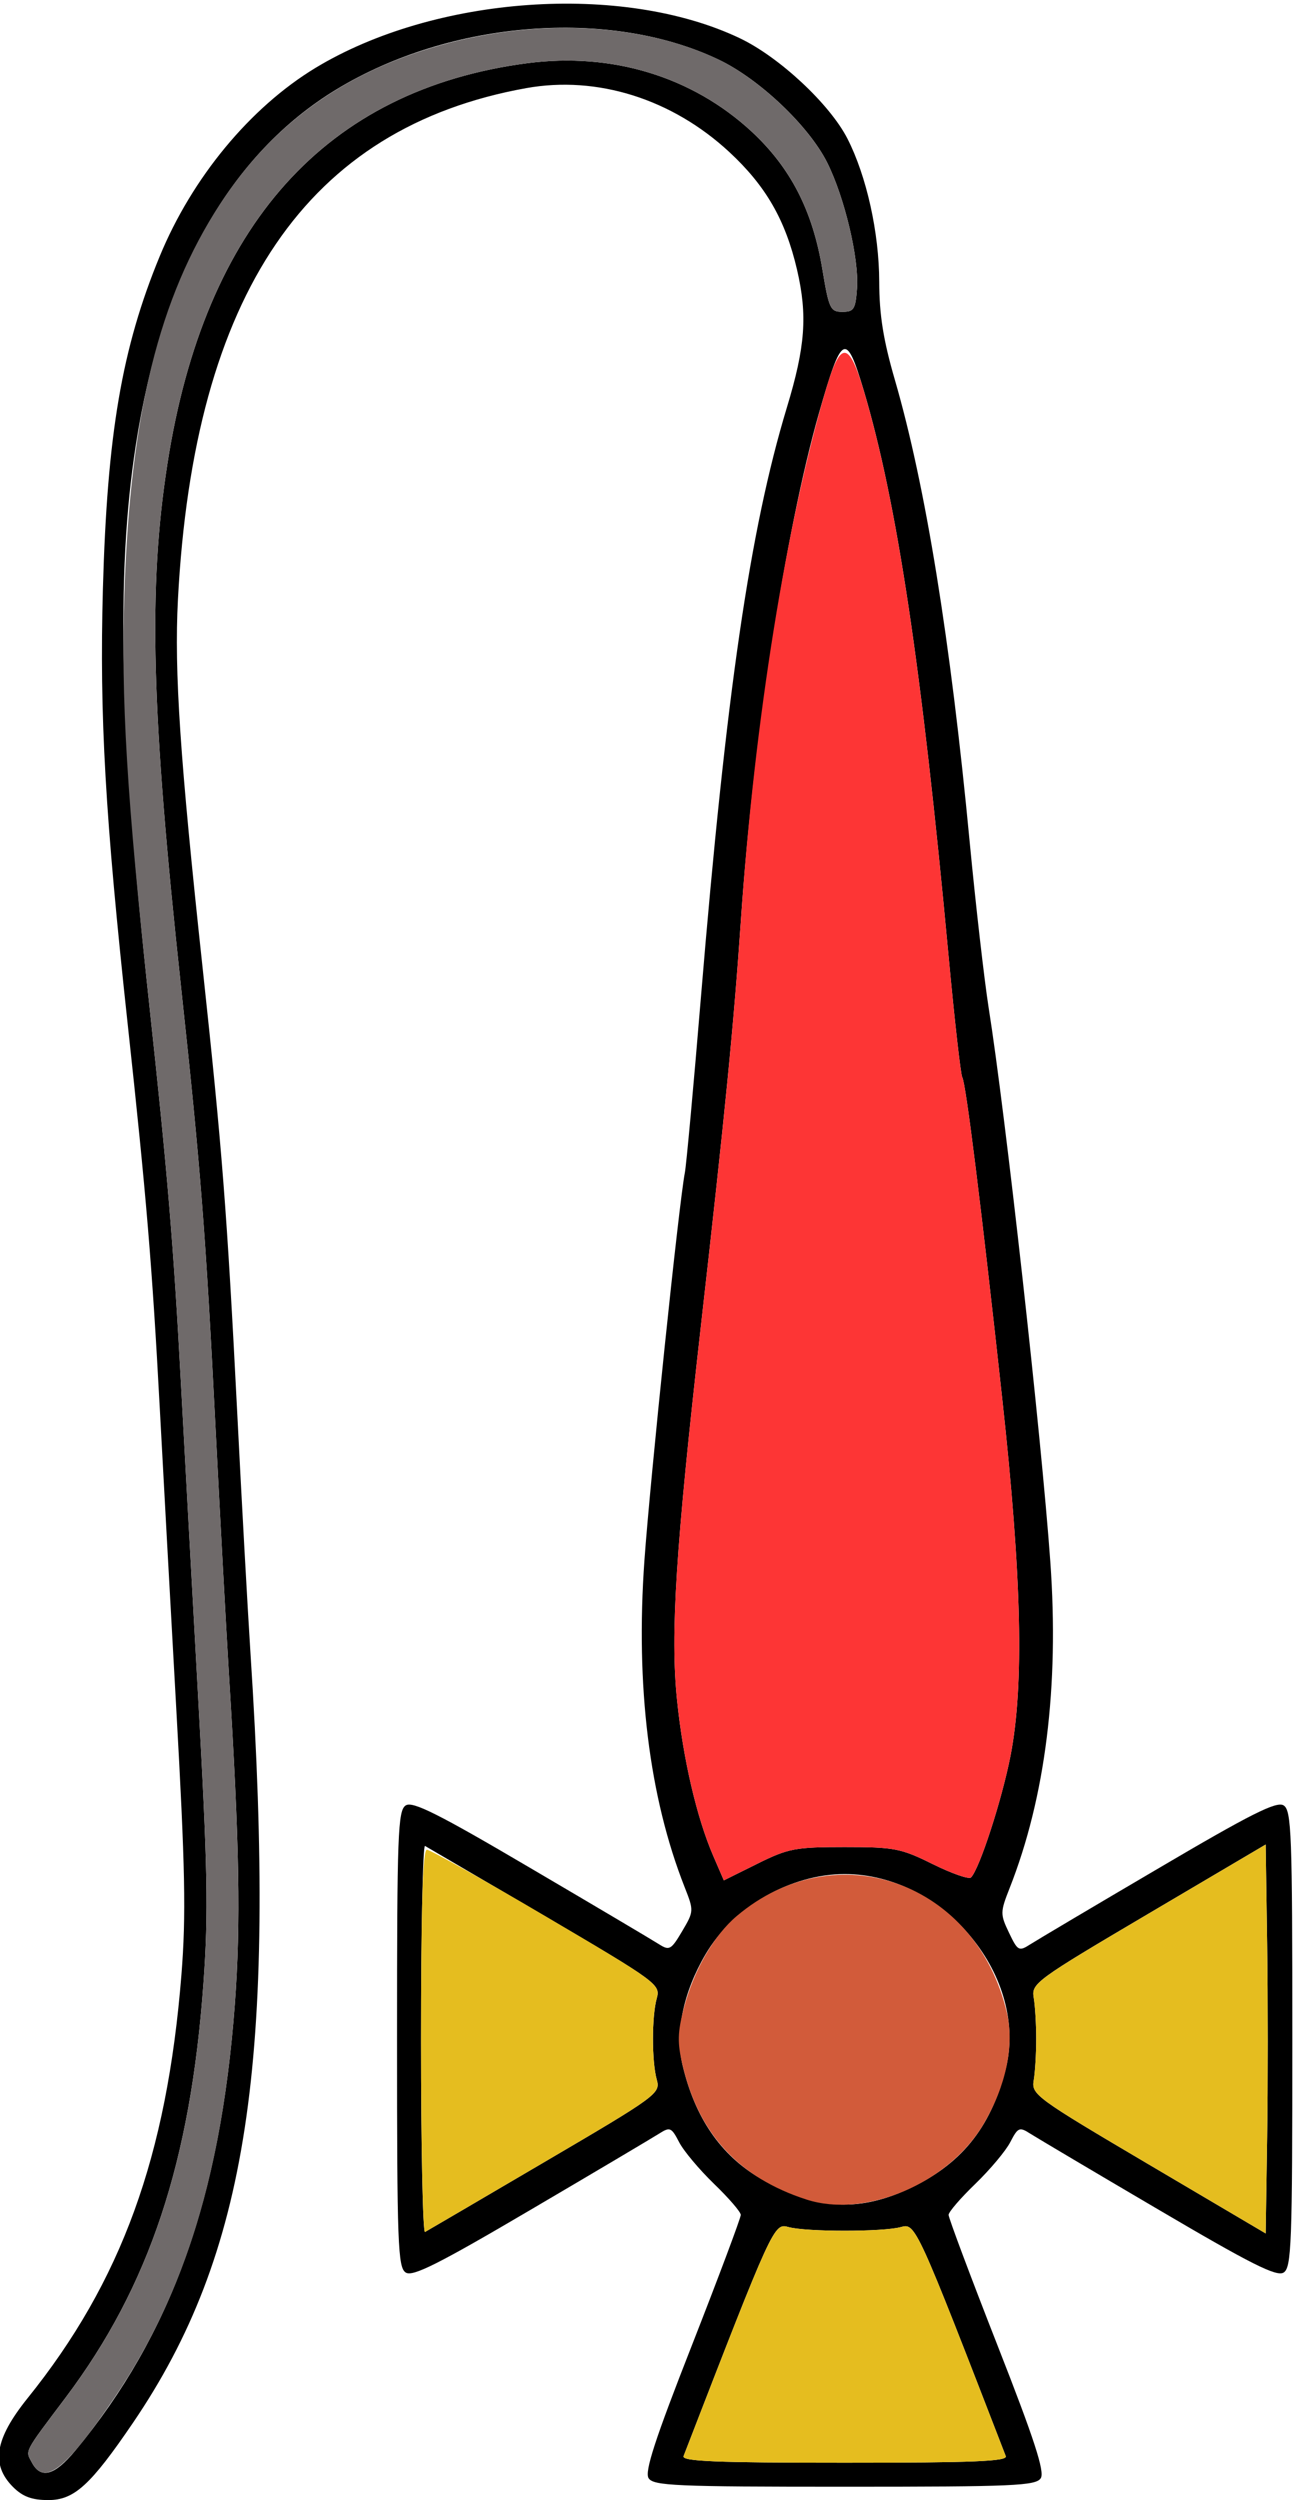<?xml version="1.0" encoding="UTF-8" standalone="no"?>
<!DOCTYPE svg PUBLIC "-//W3C//DTD SVG 1.1//EN"
"http://www.w3.org/Graphics/SVG/1.1/DTD/svg11.dtd">
<svg width="311px" height="600px"
xmlns="http://www.w3.org/2000/svg" version="1.1">
<g transform="translate(0000, 0000) scale(1, 1)">
<path fill="#000000" stroke="none" d="
M 3.14 596.87
C -2.25 591.47 -1.25 585.35 6.60 575.58
C 29.17 547.56 40.08 517.54 43.57 473.95
C 44.70 459.65 44.49 448.53 42.31 409.68
C 40.87 383.83 39.09 351.47 38.36 337.74
C 36.55 303.90 35.13 286.85 30.70 246.10
C 25.24 195.75 23.88 171.99 24.71 141.36
C 25.74 104.16 29.26 83.55 38.36 61.50
C 46.14 42.65 60.05 25.83 75.72 16.32
C 104.41 -1.06 149.46 -4.23 177.64 9.16
C 187.12 13.66 199.26 24.97 203.51 33.26
C 208.11 42.26 211.12 55.80 211.15 67.61
C 211.17 75.59 212.12 81.58 214.94 91.28
C 222.28 116.58 228.26 153.54 232.88 202.13
C 234.33 217.25 236.37 235.11 237.42 241.79
C 241.47 267.24 250.11 344.90 252.24 374.80
C 254.38 404.76 251.07 431.33 242.46 453.15
C 240.20 458.90 240.19 459.39 242.31 463.83
C 244.40 468.20 244.69 468.37 247.37 466.66
C 248.93 465.66 262.80 457.43 278.19 448.40
C 300.43 435.31 306.58 432.23 308.26 433.28
C 310.16 434.48 310.36 439.96 310.36 489.34
C 310.36 538.72 310.16 544.20 308.26 545.40
C 306.58 546.45 300.43 543.36 278.19 530.28
C 262.80 521.25 248.95 513.03 247.40 512.05
C 244.82 510.40 244.46 510.55 242.63 514.08
C 241.56 516.18 237.77 520.68 234.25 524.09
C 230.72 527.49 227.81 530.85 227.81 531.56
C 227.80 532.26 233.06 546.31 239.51 562.76
C 248.42 585.45 250.92 593.18 249.95 594.74
C 248.80 596.57 243.53 596.80 202.85 596.80
C 162.18 596.80 156.91 596.57 155.76 594.74
C 154.78 593.18 157.29 585.45 166.20 562.76
C 172.65 546.31 177.91 532.26 177.90 531.56
C 177.90 530.85 174.99 527.49 171.46 524.09
C 167.94 520.68 164.15 516.18 163.08 514.08
C 161.25 510.55 160.89 510.40 158.30 512.05
C 156.75 513.03 142.91 521.25 127.52 530.28
C 105.28 543.36 99.12 546.45 97.45 545.40
C 95.55 544.20 95.35 538.72 95.35 489.34
C 95.35 439.96 95.55 434.48 97.45 433.28
C 99.12 432.23 105.28 435.31 127.52 448.40
C 142.91 457.43 156.73 465.62 158.23 466.58
C 160.75 468.19 161.17 467.96 163.82 463.48
C 166.65 458.70 166.65 458.56 164.41 452.88
C 155.90 431.27 152.62 404.65 154.76 374.51
C 156.15 354.95 163.09 288.41 164.47 281.45
C 164.82 279.68 166.56 260.70 168.34 239.23
C 174.40 166.13 180.10 127.11 188.95 97.87
C 193.41 83.18 193.96 75.71 191.41 64.72
C 188.63 52.80 183.93 44.62 175.13 36.47
C 161.36 23.73 143.42 18.09 126.37 21.15
C 73.76 30.61 46.57 70.52 42.73 143.92
C 41.83 161.19 43.22 181.91 48.65 232.20
C 53.34 275.71 54.51 290.61 56.97 339.02
C 58.05 360.47 59.49 386.43 60.15 396.69
C 66.54 494.85 59.50 540.96 31.94 581.45
C 21.77 596.39 17.83 600.00 11.61 600.00
C 7.67 600.00 5.46 599.18 3.14 596.87
M 18.05 588.17
C 41.21 560.28 52.93 527.50 56.40 481.02
C 57.85 461.46 57.52 442.64 54.98 401.71
C 54.32 390.81 52.88 364.61 51.81 343.50
C 49.39 295.68 48.21 280.66 43.53 237.31
C 36.33 170.88 35.55 141.21 40.21 111.30
C 49.13 53.94 78.29 21.51 126.64 15.17
C 146.96 12.51 166.24 18.38 180.50 31.57
C 189.85 40.25 195.15 50.52 197.49 64.61
C 199.07 74.12 199.41 74.84 202.30 74.84
C 205.07 74.84 205.46 74.21 205.82 69.19
C 206.32 62.07 202.84 47.39 198.66 39.03
C 194.25 30.23 182.33 18.92 172.52 14.28
C 146.40 1.87 108.21 4.85 80.83 21.44
C 55.24 36.96 38.95 65.83 32.61 106.87
C 27.82 137.87 28.73 175.65 35.85 241.15
C 40.21 281.35 41.66 298.61 43.45 331.98
C 44.17 345.35 46.00 378.74 47.52 406.18
C 49.88 448.66 50.07 459.02 48.86 475.91
C 45.78 518.87 35.85 548.71 15.78 575.37
C 5.59 588.90 6.05 588.01 7.67 591.02
C 9.80 595.02 13.12 594.12 18.05 588.17
M 241.54 589.45
C 220.11 534.06 219.85 533.49 216.38 534.47
C 212.12 535.66 193.59 535.66 189.33 534.47
C 185.86 533.49 185.60 534.06 164.16 589.45
C 163.68 590.70 171.93 591.04 202.85 591.04
C 233.77 591.04 242.03 590.70 241.54 589.45
M 130.85 518.81
C 157.85 502.98 158.65 502.39 157.73 499.11
C 156.51 494.76 156.51 483.91 157.73 479.57
C 158.65 476.29 157.85 475.70 130.85 459.86
C 115.54 450.88 102.59 443.31 102.07 443.01
C 101.54 442.73 101.11 463.57 101.11 489.34
C 101.11 515.10 101.54 535.94 102.07 535.66
C 102.59 535.37 115.54 527.80 130.85 518.81
M 304.31 466.40
L 303.96 442.67
L 275.80 459.28
C 248.74 475.24 247.67 476.02 248.25 479.41
C 248.58 481.36 248.85 485.82 248.85 489.34
C 248.85 492.86 248.58 497.32 248.25 499.27
C 247.67 502.66 248.74 503.44 275.80 519.40
L 303.96 536.01
L 304.31 513.08
C 304.50 500.47 304.50 479.46 304.31 466.40
M 217.99 525.42
C 230.65 519.59 237.78 510.92 241.45 496.84
C 247.25 474.68 226.81 449.76 202.85 449.76
C 189.83 449.76 176.08 457.68 169.44 469.01
C 164.09 478.13 162.08 487.80 163.91 495.59
C 166.88 508.21 173.05 517.20 182.56 522.78
C 195.34 530.26 205.76 531.03 217.99 525.42
M 202.85 443.28
C 214.78 443.28 216.37 443.59 224.01 447.38
C 228.57 449.63 232.69 451.07 233.19 450.58
C 235.23 448.53 240.61 431.97 242.68 421.38
C 245.98 404.43 245.38 378.55 240.71 335.82
C 235.67 289.70 231.97 259.97 231.10 258.56
C 230.73 257.96 229.24 244.86 227.81 229.47
C 221.35 159.99 215.42 120.55 207.45 93.76
C 203.17 79.42 202.18 79.93 196.65 99.25
C 188.66 127.25 180.87 177.76 177.94 220.68
C 176.21 245.95 174.15 266.84 168.32 318.24
C 162.27 371.67 160.96 392.12 162.60 408.08
C 164.04 422.11 167.33 436.25 171.27 445.36
L 173.83 451.28
L 181.89 447.28
C 189.31 443.60 190.99 443.28 202.85 443.28"/>
<path fill="#6f6a6a" stroke="none" d="
M 7.67 591.02
C 6.05 588.01 5.59 588.90 15.78 575.37
C 35.85 548.71 45.78 518.87 48.86 475.91
C 50.07 459.02 49.88 448.66 47.52 406.18
C 46.00 378.74 44.17 345.35 43.45 331.98
C 41.66 298.61 40.21 281.35 35.85 241.15
C 30.45 191.46 29.01 167.59 29.88 142.00
C 31.33 99.24 38.19 71.42 52.83 48.99
C 65.78 29.12 83.80 16.49 108.15 10.21
C 130.85 4.36 154.89 5.87 172.52 14.26
C 182.33 18.93 194.25 30.24 198.66 39.03
C 202.84 47.39 206.32 62.07 205.82 69.19
C 205.46 74.21 205.07 74.84 202.30 74.84
C 199.41 74.84 199.07 74.12 197.49 64.61
C 195.15 50.52 189.85 40.25 180.50 31.57
C 166.24 18.38 146.96 12.51 126.64 15.17
C 78.29 21.51 49.13 53.94 40.21 111.30
C 35.55 141.21 36.33 170.88 43.53 237.31
C 48.21 280.66 49.39 295.68 51.81 343.50
C 52.88 364.61 54.32 390.81 54.98 401.71
C 57.52 442.64 57.85 461.46 56.40 481.02
C 53.42 521.04 44.54 550.18 27.75 575.05
C 15.90 592.62 10.73 596.72 7.67 591.02"/>
<path fill="#fd3535" stroke="none" d="
M 171.27 445.36
C 167.33 436.25 164.04 422.11 162.60 408.08
C 160.96 392.12 162.27 371.67 168.32 318.24
C 174.16 266.83 176.21 245.94 177.94 220.68
C 181.20 172.90 188.84 125.41 198.44 93.17
C 201.86 81.70 203.88 81.81 207.42 93.71
C 215.42 120.55 221.33 159.95 227.81 229.47
C 229.24 244.86 230.73 257.96 231.10 258.56
C 231.97 259.97 235.67 289.70 240.71 335.82
C 245.38 378.55 245.98 404.43 242.68 421.38
C 240.61 431.97 235.23 448.53 233.19 450.58
C 232.69 451.07 228.57 449.63 224.01 447.38
C 216.37 443.59 214.78 443.28 202.85 443.28
C 190.99 443.28 189.31 443.60 181.89 447.28
L 173.83 451.28
L 171.27 445.36"/>
<path fill="#e5bd1f" stroke="none" d="
M 164.16 589.45
C 185.60 534.06 185.86 533.49 189.33 534.47
C 193.59 535.66 212.12 535.66 216.38 534.47
C 219.85 533.49 220.11 534.06 241.54 589.45
C 242.03 590.70 233.77 591.04 202.85 591.04
C 171.93 591.04 163.68 590.70 164.16 589.45"/>
<path fill="#e5bd1f" stroke="none" d="
M 101.11 490.06
C 101.11 457.45 101.52 443.92 102.51 443.92
C 103.28 443.92 116.23 451.18 131.30 460.06
C 157.85 475.70 158.65 476.29 157.73 479.57
C 156.51 483.91 156.51 494.76 157.73 499.11
C 158.65 502.39 157.85 502.98 130.85 518.81
C 115.54 527.80 102.59 535.37 102.07 535.66
C 101.54 535.94 101.11 515.42 101.11 490.06"/>
<path fill="#e5bd1f" stroke="none" d="
M 275.80 519.40
C 248.74 503.44 247.67 502.66 248.25 499.27
C 248.58 497.32 248.85 492.86 248.85 489.34
C 248.85 485.82 248.58 481.36 248.25 479.41
C 247.67 476.02 248.74 475.24 275.80 459.28
L 303.96 442.67
L 304.31 466.40
C 304.50 479.46 304.50 500.47 304.31 513.08
L 303.96 536.01
L 275.80 519.40"/>
<path fill="#d25b3a" stroke="none" d="
M 193.63 527.86
C 177.41 522.58 167.80 512.14 163.91 495.59
C 162.64 490.22 162.71 487.75 164.25 481.84
C 166.60 472.89 171.43 464.48 176.91 459.85
C 200.82 439.64 234.53 451.70 241.82 483.08
C 243.63 490.89 241.61 500.57 236.27 509.67
C 227.91 523.93 207.85 532.49 193.63 527.86"/>
</g>
</svg>
